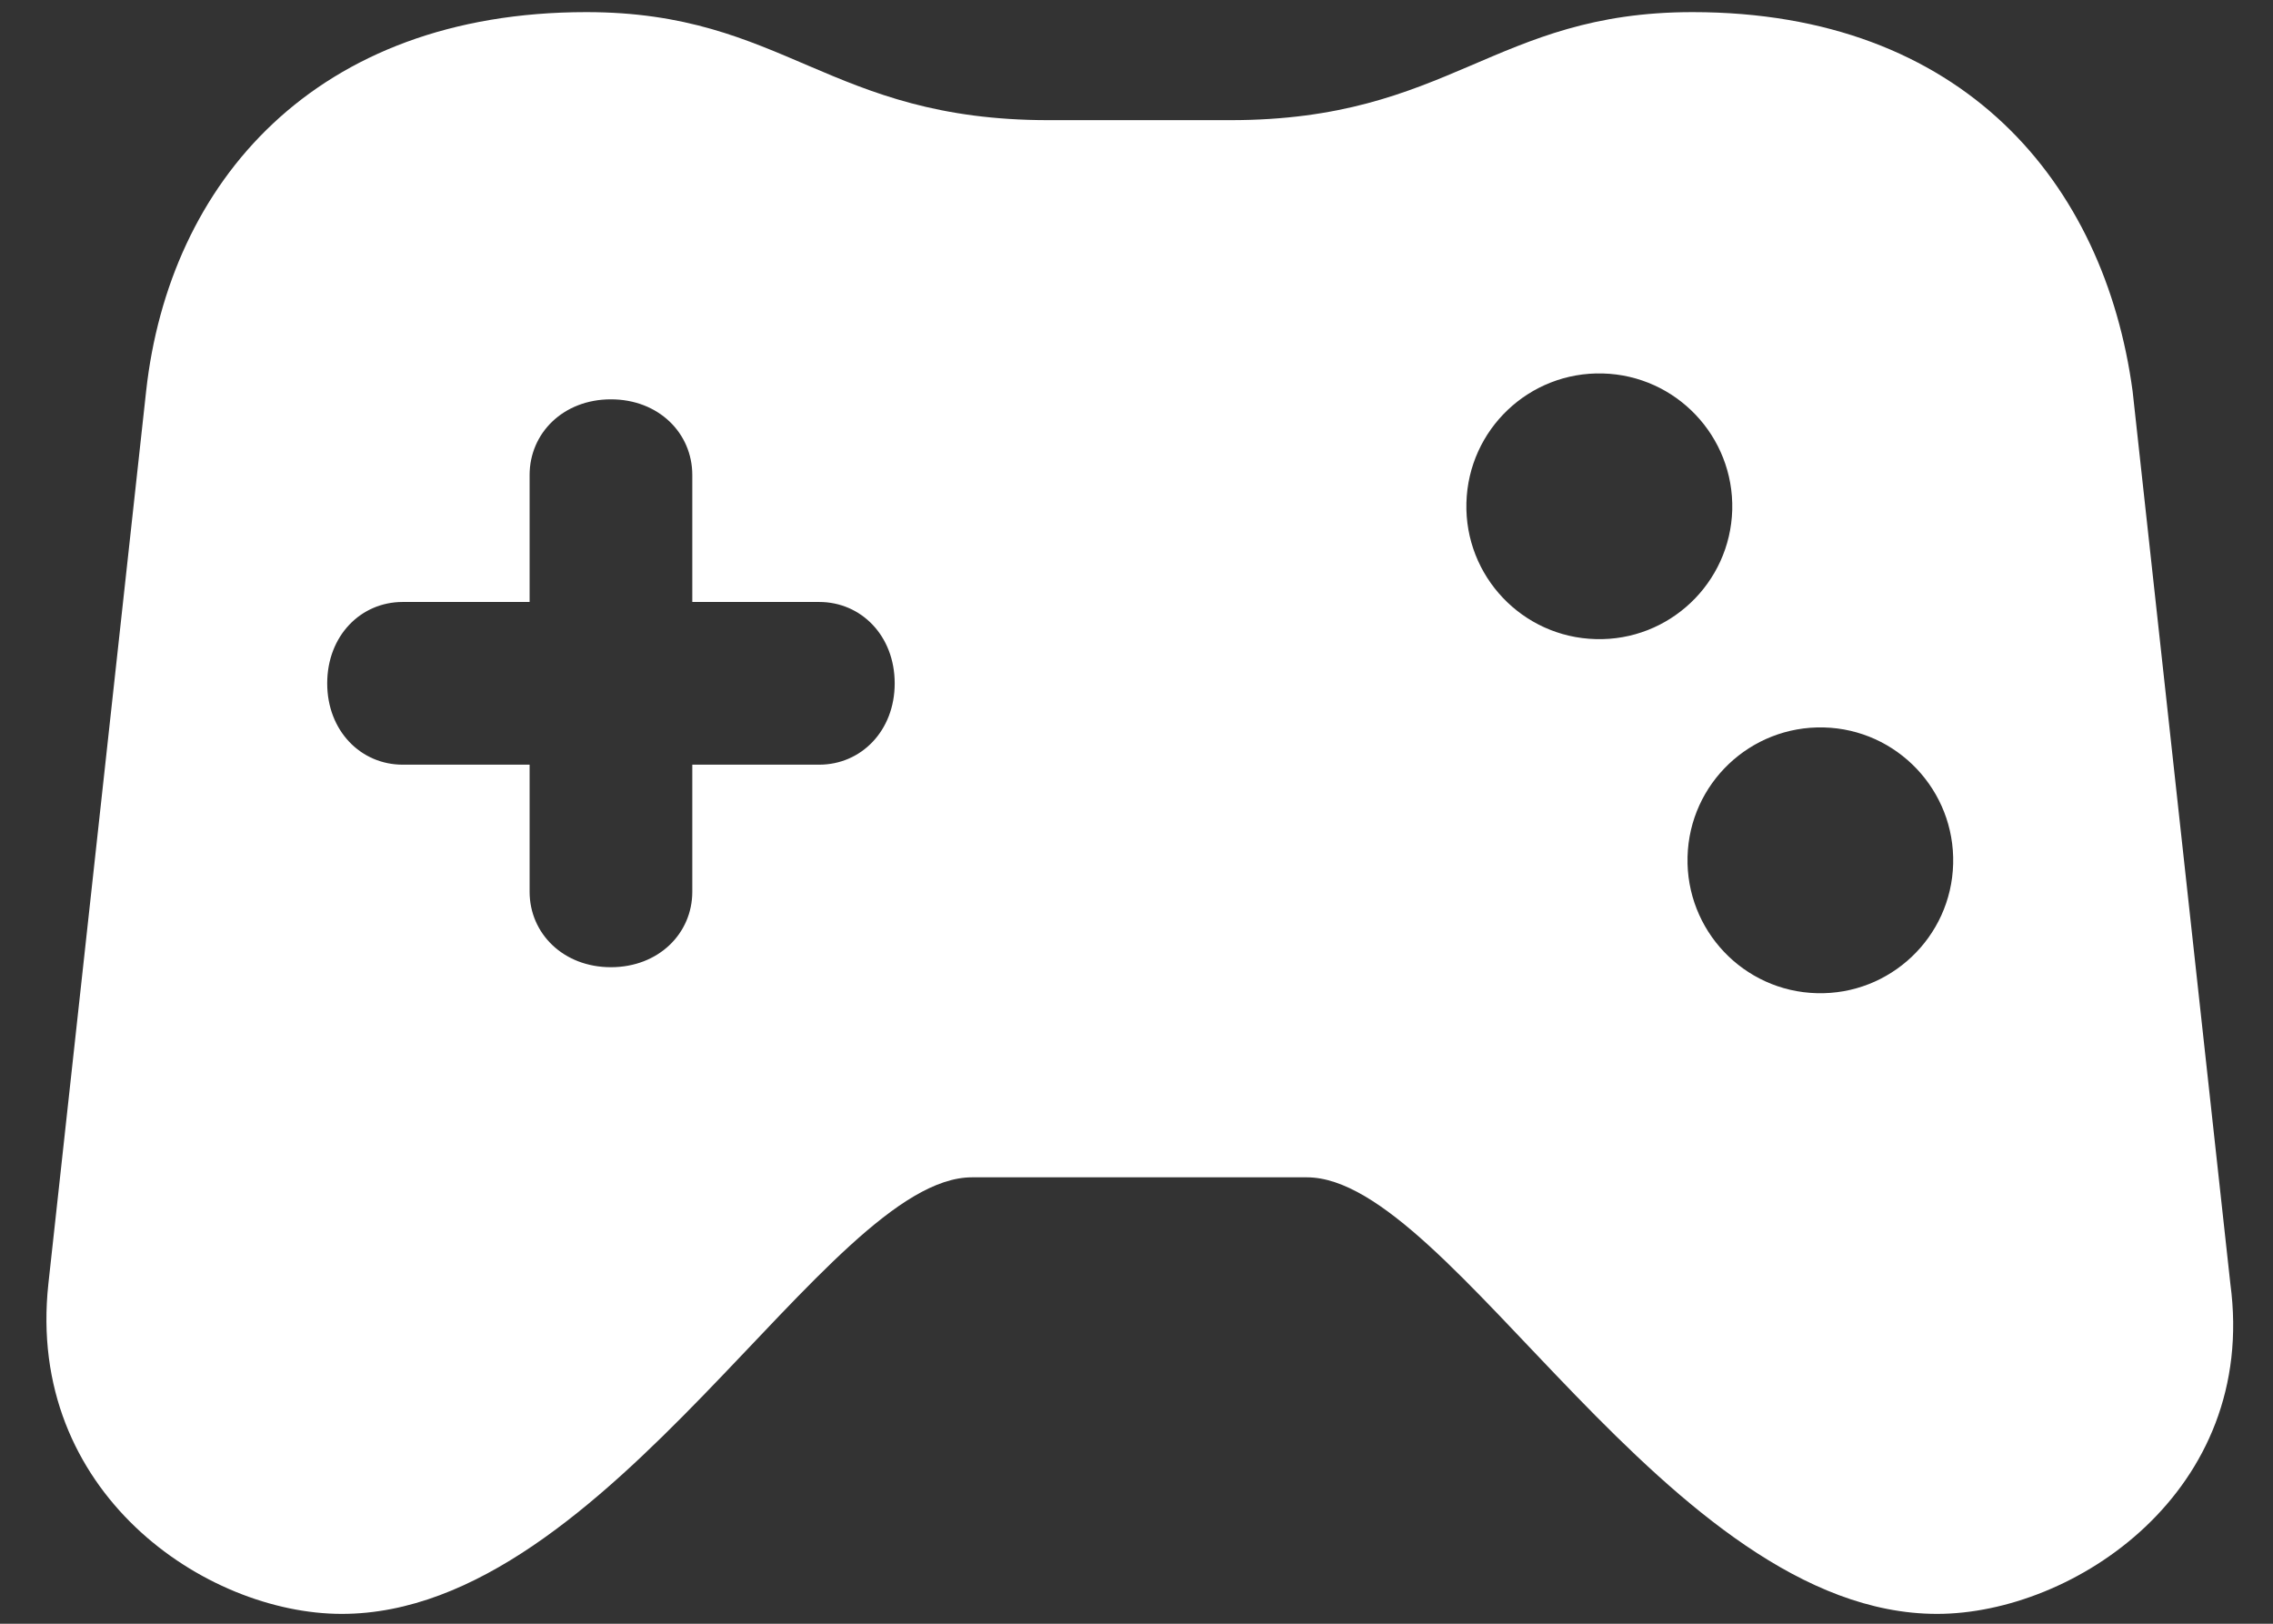 <svg width="21" height="15" viewBox="0 0 21 15" fill="none" xmlns="http://www.w3.org/2000/svg">
<rect x="0" y="0" width="21" height="15" fill="#333333" stroke="none"/>
<path d="M16.85 6.72C17.527 6.737 18.063 7.302 18.045 7.981C18.027 8.658 17.463 9.193 16.786 9.175C16.109 9.158 15.574 8.593 15.591 7.916C15.608 7.238 16.172 6.703 16.85 6.72ZM5.644 3.689C6.085 3.689 6.396 4.001 6.396 4.388V5.561H7.569C7.955 5.561 8.266 5.872 8.266 6.313C8.266 6.752 7.955 7.064 7.569 7.064H6.396V8.238C6.396 8.623 6.085 8.935 5.644 8.935C5.204 8.935 4.893 8.623 4.893 8.238V7.064H3.72C3.334 7.064 3.023 6.752 3.023 6.313C3.023 5.872 3.334 5.561 3.72 5.561H4.893V4.388C4.893 4.001 5.204 3.689 5.644 3.689ZM14.808 3.45C15.486 3.468 16.021 4.032 16.004 4.71C15.985 5.388 15.42 5.923 14.743 5.904C14.066 5.887 13.53 5.323 13.548 4.645C13.566 3.967 14.129 3.432 14.808 3.45ZM5.417 0.112C2.913 0.112 1.562 1.685 1.35 3.614L0.447 11.859C0.237 13.787 1.898 14.909 3.158 14.909C5.634 14.909 7.641 10.876 8.98 10.876H12.074C13.414 10.876 15.419 14.909 17.896 14.909C19.157 14.909 20.864 13.781 20.606 11.859L19.703 3.614C19.444 1.692 18.14 0.112 15.637 0.112C13.799 0.112 13.402 1.11 11.366 1.11H9.688C7.652 1.11 7.254 0.112 5.417 0.112Z" fill="white"/>
</svg>
